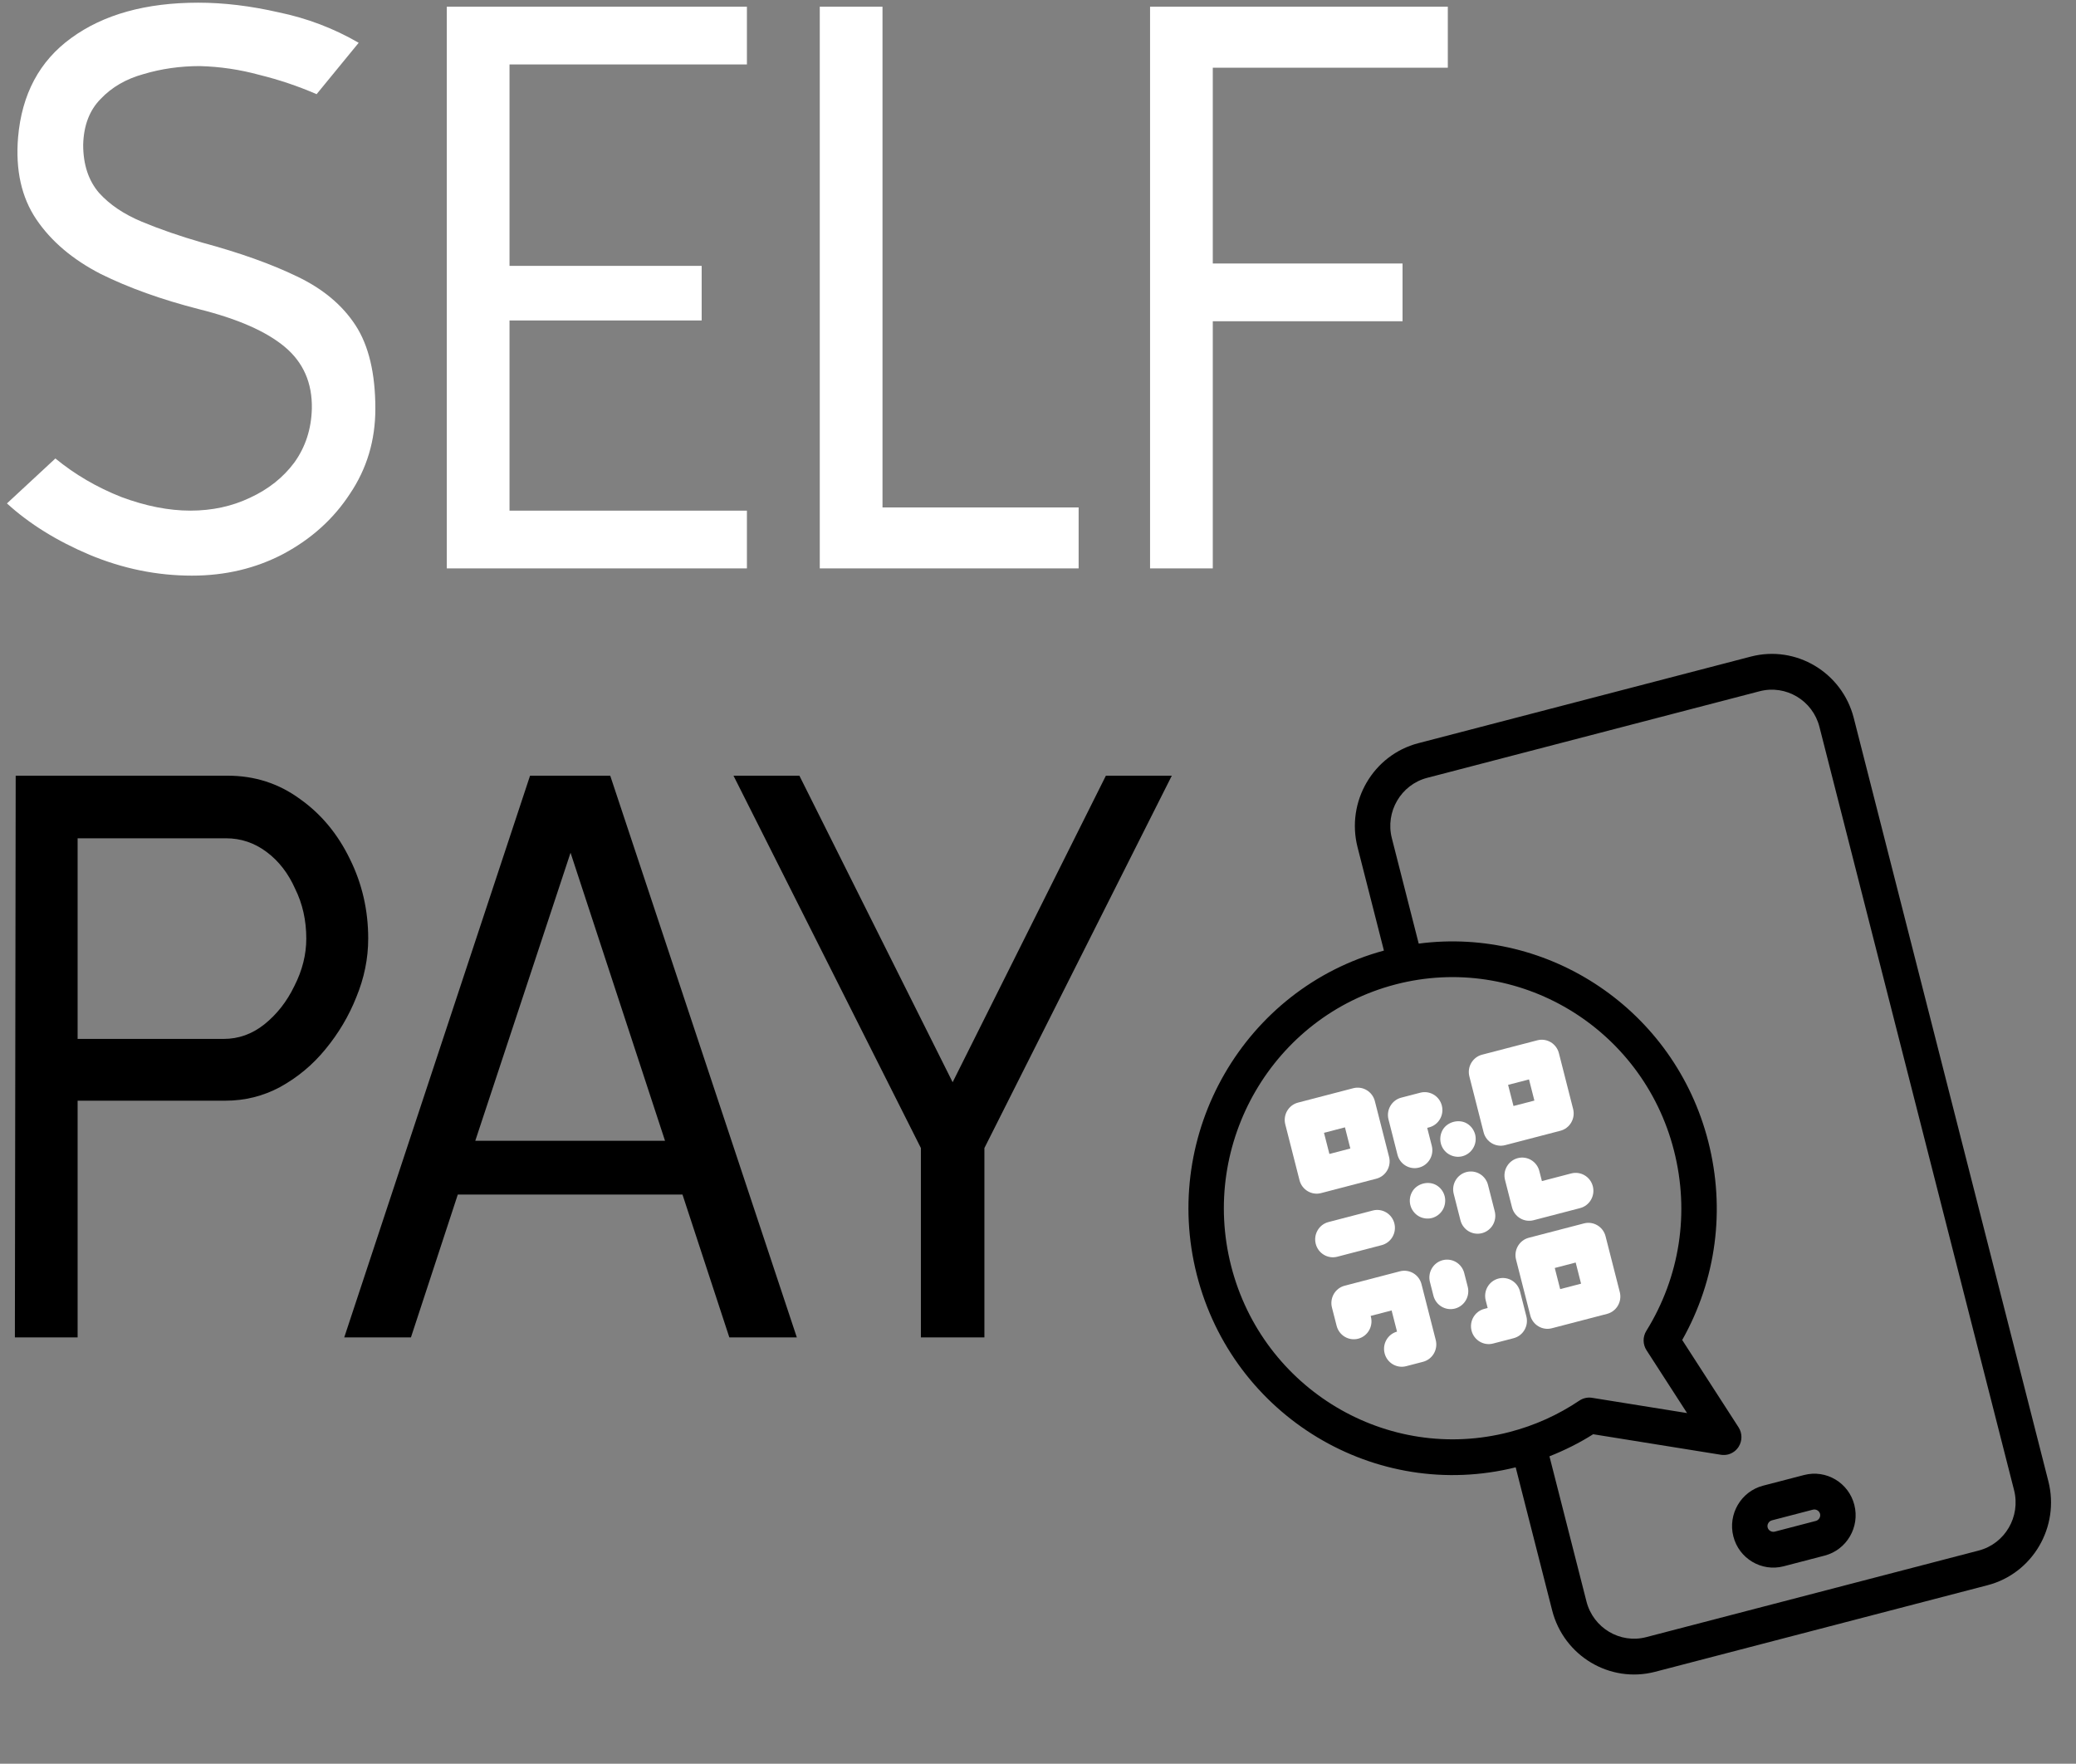 <svg width="93" height="79" viewBox="0 0 93 79" fill="none" xmlns="http://www.w3.org/2000/svg">
<rect x="0" y="0" width="93" height="79" fill="#808080" stroke="none"/>
<path d="M70.785 54.113L68.701 54.656C68.277 54.766 67.844 54.508 67.735 54.079L67.422 52.852C67.312 52.423 67.568 51.986 67.992 51.875C68.416 51.765 68.849 52.023 68.958 52.451L69.074 52.903L70.389 52.56C70.814 52.45 71.246 52.708 71.355 53.136C71.465 53.565 71.21 54.002 70.785 54.113Z" fill="white"/>
<path d="M66.395 47.241L68.868 46.597C69.292 46.486 69.725 46.744 69.835 47.173L70.472 49.673C70.581 50.102 70.326 50.539 69.901 50.649L67.428 51.293C67.004 51.404 66.571 51.146 66.462 50.717L65.825 48.217C65.715 47.788 65.971 47.351 66.395 47.241ZM67.801 49.54L68.737 49.297L68.496 48.35L67.559 48.593L67.801 49.54Z" fill="white"/>
<path d="M58.148 49.388L60.623 48.743C61.047 48.633 61.48 48.891 61.59 49.32L62.227 51.819C62.336 52.248 62.081 52.685 61.657 52.796L59.181 53.441C58.757 53.551 58.325 53.293 58.215 52.864L57.578 50.364C57.468 49.935 57.724 49.498 58.148 49.388ZM59.554 51.688L60.492 51.443L60.251 50.496L59.312 50.741L59.554 51.688Z" fill="white"/>
<path d="M68.486 55.442L70.959 54.798C71.383 54.688 71.816 54.946 71.925 55.374L72.563 57.874C72.672 58.303 72.417 58.74 71.993 58.851L69.519 59.495C69.095 59.605 68.662 59.347 68.553 58.919L67.915 56.418C67.806 55.99 68.062 55.552 68.486 55.442ZM69.892 57.742L70.828 57.498L70.587 56.551L69.65 56.795L69.892 57.742Z" fill="white"/>
<path d="M60.239 57.589L62.714 56.944C63.138 56.834 63.571 57.092 63.68 57.521L64.318 60.021C64.427 60.45 64.172 60.887 63.747 60.998L62.993 61.194C62.569 61.304 62.136 61.046 62.027 60.617C61.919 60.193 62.167 59.761 62.583 59.645L62.341 58.697L61.403 58.942L61.414 58.986C61.523 59.415 61.268 59.852 60.844 59.963C60.42 60.073 59.987 59.815 59.878 59.386L59.668 58.566C59.559 58.137 59.814 57.699 60.239 57.589Z" fill="white"/>
<path d="M59.512 54.738L61.498 54.221C61.922 54.11 62.355 54.368 62.464 54.797C62.574 55.226 62.318 55.663 61.894 55.773L59.908 56.291C59.484 56.401 59.051 56.143 58.942 55.714C58.833 55.286 59.088 54.848 59.512 54.738Z" fill="white"/>
<path d="M62.772 49.166L63.625 48.944C64.049 48.834 64.482 49.092 64.591 49.521C64.701 49.95 64.445 50.387 64.021 50.497L63.936 50.519L64.141 51.322C64.25 51.75 63.995 52.188 63.57 52.298C63.146 52.408 62.713 52.151 62.604 51.722L62.202 50.143C62.092 49.714 62.348 49.277 62.772 49.166Z" fill="white"/>
<path d="M65.512 51.79C65.312 51.842 65.091 51.811 64.911 51.703C64.732 51.601 64.598 51.42 64.547 51.219C64.494 51.012 64.525 50.788 64.631 50.606C64.844 50.242 65.363 50.112 65.717 50.324C65.897 50.431 66.031 50.611 66.084 50.819C66.135 51.02 66.104 51.244 65.997 51.42C65.891 51.603 65.717 51.736 65.512 51.79Z" fill="white"/>
<path d="M66.391 55.235C65.967 55.346 65.534 55.088 65.425 54.659L65.123 53.475C65.014 53.046 65.269 52.609 65.693 52.498C66.117 52.388 66.55 52.645 66.659 53.074L66.961 54.258C67.071 54.687 66.816 55.124 66.391 55.235Z" fill="white"/>
<path d="M64.147 54.557C63.948 54.609 63.727 54.578 63.546 54.471C63.366 54.363 63.232 54.183 63.181 53.981C63.128 53.774 63.16 53.556 63.267 53.373C63.479 53.009 63.991 52.876 64.353 53.09C64.533 53.198 64.665 53.374 64.718 53.581C64.769 53.782 64.738 54.006 64.632 54.188C64.526 54.37 64.347 54.505 64.147 54.557Z" fill="white"/>
<path d="M64.628 56.446C65.052 56.336 65.485 56.594 65.594 57.023L65.751 57.636C65.86 58.065 65.604 58.502 65.18 58.613C64.756 58.723 64.323 58.465 64.214 58.036L64.058 57.423C63.948 56.994 64.204 56.557 64.628 56.446Z" fill="white"/>
<path d="M66.493 58.627L66.644 58.587L66.556 58.245C66.447 57.816 66.703 57.379 67.126 57.269C67.551 57.158 67.984 57.416 68.093 57.845L68.378 58.964C68.487 59.392 68.232 59.83 67.808 59.94L66.889 60.179C66.464 60.29 66.032 60.032 65.922 59.603C65.813 59.174 66.068 58.737 66.493 58.627Z" fill="white"/>
<path d="M53.615 57.102C51.998 50.76 55.753 44.275 61.996 42.578L60.815 37.948C60.295 35.905 61.515 33.815 63.537 33.289L78.433 29.41C80.454 28.883 82.523 30.117 83.044 32.159L91.761 66.344C92.283 68.387 91.062 70.478 89.04 71.004L74.144 74.883C72.123 75.409 70.054 74.176 69.533 72.132L67.899 65.724C61.622 67.287 55.232 63.444 53.615 57.102ZM73.748 73.33L88.644 69.451C89.819 69.145 90.528 67.931 90.225 66.744L81.507 32.559C81.205 31.373 80.003 30.657 78.829 30.962L63.933 34.841C62.759 35.147 62.049 36.361 62.352 37.547L63.555 42.266C69.388 41.5 75.023 45.236 76.527 51.135C77.302 54.174 76.886 57.309 75.359 60.021L77.883 63.931C78.055 64.197 78.055 64.54 77.885 64.806C77.775 64.978 77.606 65.097 77.417 65.147C77.314 65.173 77.204 65.179 77.095 65.162L71.37 64.242C70.75 64.635 70.093 64.961 69.412 65.231L71.07 71.732C71.372 72.919 72.574 73.636 73.748 73.33ZM67.626 64.142C68.747 63.851 69.799 63.377 70.755 62.734C70.921 62.623 71.123 62.579 71.319 62.61L75.577 63.294L73.759 60.478C73.59 60.216 73.587 59.879 73.751 59.614C75.258 57.181 75.698 54.312 74.99 51.536C73.581 46.009 67.984 42.671 62.514 44.095C57.045 45.52 53.742 51.175 55.151 56.702C56.561 62.228 62.157 65.567 67.626 64.142Z" fill="black"/>
<path d="M78.982 66.546L80.817 66.069C81.806 65.811 82.817 66.411 83.07 67.407C83.325 68.403 82.727 69.422 81.738 69.679L79.903 70.157C78.914 70.414 77.903 69.814 77.65 68.818C77.396 67.823 77.993 66.804 78.982 66.546ZM79.507 68.604L81.342 68.126C81.481 68.09 81.569 67.944 81.534 67.807C81.499 67.67 81.352 67.585 81.213 67.621L79.378 68.099C79.239 68.135 79.151 68.282 79.186 68.418C79.221 68.555 79.368 68.64 79.507 68.604Z" fill="black"/>
<path d="M8.599 25.784C7.034 25.784 5.504 25.472 4.01 24.849C2.54 24.226 1.307 23.459 0.311 22.549L2.481 20.536C3.358 21.255 4.342 21.83 5.433 22.261C6.524 22.668 7.555 22.872 8.528 22.872C9.5 22.872 10.389 22.68 11.195 22.297C12.025 21.914 12.689 21.387 13.187 20.715C13.685 20.021 13.946 19.218 13.97 18.307C13.993 17.157 13.59 16.235 12.76 15.54C11.931 14.845 10.65 14.282 8.919 13.85C7.235 13.419 5.765 12.892 4.508 12.269C3.251 11.622 2.291 10.807 1.627 9.825C0.963 8.842 0.69 7.62 0.809 6.159C0.975 4.218 1.769 2.732 3.192 1.702C4.639 0.647 6.536 0.12 8.883 0.12C10.022 0.12 11.219 0.264 12.476 0.551C13.756 0.815 14.954 1.27 16.068 1.917L14.183 4.218C13.353 3.858 12.5 3.571 11.622 3.355C10.745 3.115 9.856 2.984 8.954 2.96C8.077 2.96 7.235 3.079 6.429 3.319C5.646 3.535 5.006 3.906 4.508 4.433C4.01 4.936 3.749 5.619 3.726 6.482C3.726 7.369 3.963 8.088 4.437 8.639C4.911 9.166 5.552 9.597 6.358 9.933C7.164 10.268 8.065 10.58 9.061 10.867C10.745 11.322 12.156 11.826 13.294 12.377C14.456 12.928 15.333 13.659 15.926 14.569C16.519 15.48 16.815 16.726 16.815 18.307C16.815 19.721 16.436 20.991 15.677 22.117C14.942 23.244 13.946 24.142 12.689 24.813C11.456 25.46 10.093 25.784 8.599 25.784ZM33.46 25.46H20.015V0.3H33.46V2.888H22.825V11.909H31.433V14.354H22.825V22.872H33.46V25.46ZM48.32 25.46H36.724V0.3H39.534V22.728H48.32V25.46ZM64.859 3.032H54.33V11.802H62.831V14.389H54.33V25.46H51.52V0.3H64.859V3.032Z" fill="white"/>
<path d="M0.667 59.905L0.703 34.745H10.2C11.409 34.745 12.488 35.093 13.437 35.788C14.385 36.458 15.132 37.357 15.677 38.483C16.223 39.586 16.495 40.772 16.495 42.042C16.495 42.928 16.318 43.803 15.962 44.665C15.63 45.504 15.168 46.283 14.575 47.002C14.006 47.697 13.33 48.26 12.547 48.691C11.789 49.098 10.97 49.302 10.093 49.302H3.477V59.905H0.667ZM3.477 46.535H10.022C10.686 46.535 11.29 46.319 11.836 45.888C12.405 45.432 12.855 44.857 13.188 44.162C13.543 43.467 13.721 42.76 13.721 42.042C13.721 41.227 13.555 40.484 13.223 39.813C12.915 39.118 12.488 38.567 11.943 38.16C11.397 37.752 10.793 37.549 10.129 37.549H3.477V46.535ZM15.421 59.905L23.745 34.745H27.337L35.696 59.905H32.673L30.574 53.507H20.508L18.409 59.905H15.421ZM25.559 38.196L21.291 51.099H29.792L25.559 38.196ZM52.494 34.745L44.099 51.423V59.905H41.254V51.423L32.859 34.745H35.811L42.676 48.475L49.541 34.745H52.494Z" fill="black"/>
</svg>
